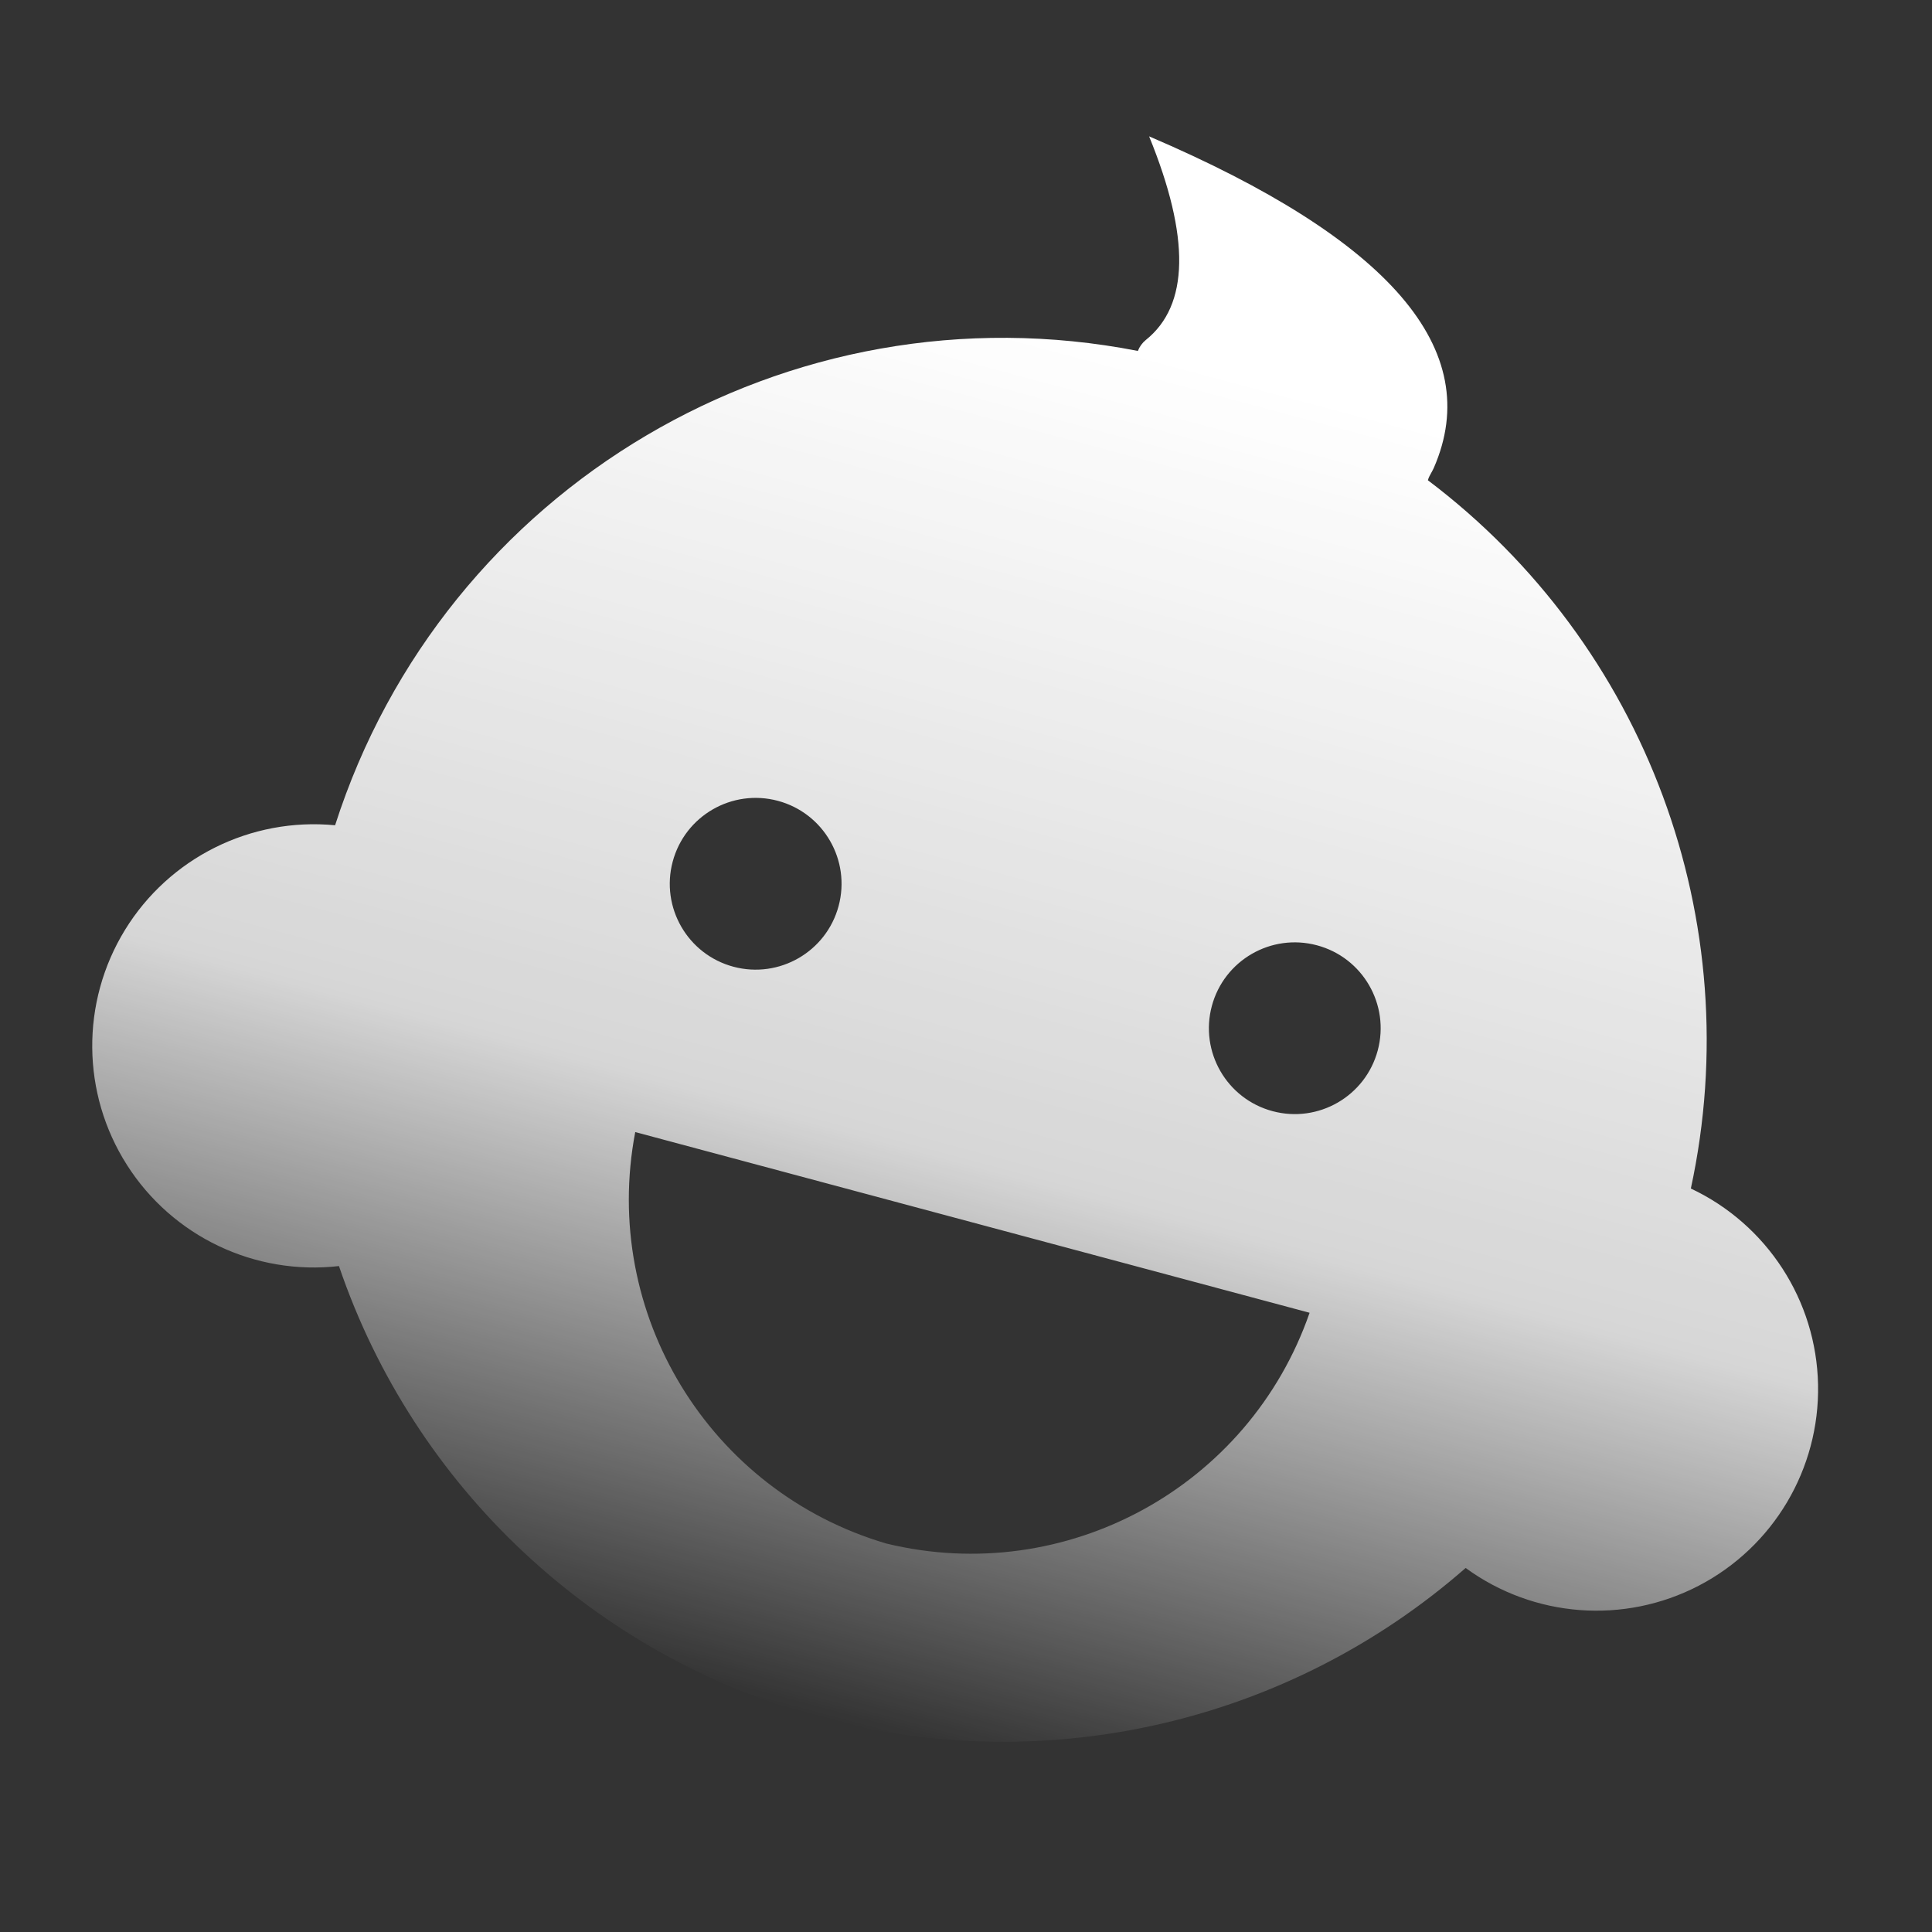 <svg width="45" height="45" viewBox="0 0 45 45" fill="none" xmlns="http://www.w3.org/2000/svg">
<rect x="0" y="0" width="45" height="45" fill="#333333" stroke="none"/>
<g clip-path="url(#clip0_389_6822)">
<path fill-rule="evenodd" clip-rule="evenodd" d="M7.805 19.222C10.336 11.332 18.371 6.585 26.503 8.174C26.541 8.075 26.605 7.987 26.687 7.92C27.699 7.111 27.725 5.529 26.765 3.176C32.38 5.577 34.591 8.15 33.398 10.894C33.38 10.935 33.359 10.973 33.338 11.011L33.338 11.011C33.305 11.069 33.274 11.126 33.258 11.186C38.338 15.023 40.728 21.461 39.383 27.683C41.158 28.519 42.307 30.289 42.346 32.251C42.385 34.214 41.308 36.028 39.567 36.934C37.826 37.839 35.722 37.679 34.138 36.521C30.034 40.114 24.408 41.424 19.139 40.012C13.87 38.6 9.652 34.653 7.895 29.489C5.934 29.713 4.017 28.799 2.957 27.134C1.896 25.47 1.878 23.346 2.909 21.663C3.94 19.981 5.84 19.033 7.805 19.222ZM15.669 20.067C15.383 21.134 16.016 22.231 17.083 22.517C18.15 22.802 19.247 22.169 19.533 21.102C19.819 20.035 19.185 18.939 18.119 18.653C17.052 18.367 15.955 19 15.669 20.067ZM30.503 30.577C29.093 34.641 24.825 36.968 20.645 35.952C16.52 34.739 13.989 30.592 14.796 26.368L30.503 30.577ZM28.226 23.432C27.94 24.499 28.573 25.595 29.64 25.881C30.707 26.167 31.804 25.534 32.09 24.467C32.376 23.4 31.742 22.303 30.675 22.018C29.609 21.732 28.512 22.365 28.226 23.432Z" fill="url(#paint0_linear_389_6822)"/>
</g>
<defs>
<linearGradient id="paint0_linear_389_6822" x1="10.241" y1="3.77" x2="1.776" y2="35.36" gradientUnits="userSpaceOnUse">
<stop stop-color="white"/>
<stop offset="0.588" stop-color="white" stop-opacity="0.8"/>
<stop offset="1" stop-color="white" stop-opacity="0"/>
</linearGradient>
<clipPath id="clip0_389_6822">
<rect width="45" height="45" fill="white"/>
</clipPath>
</defs>
</svg>
